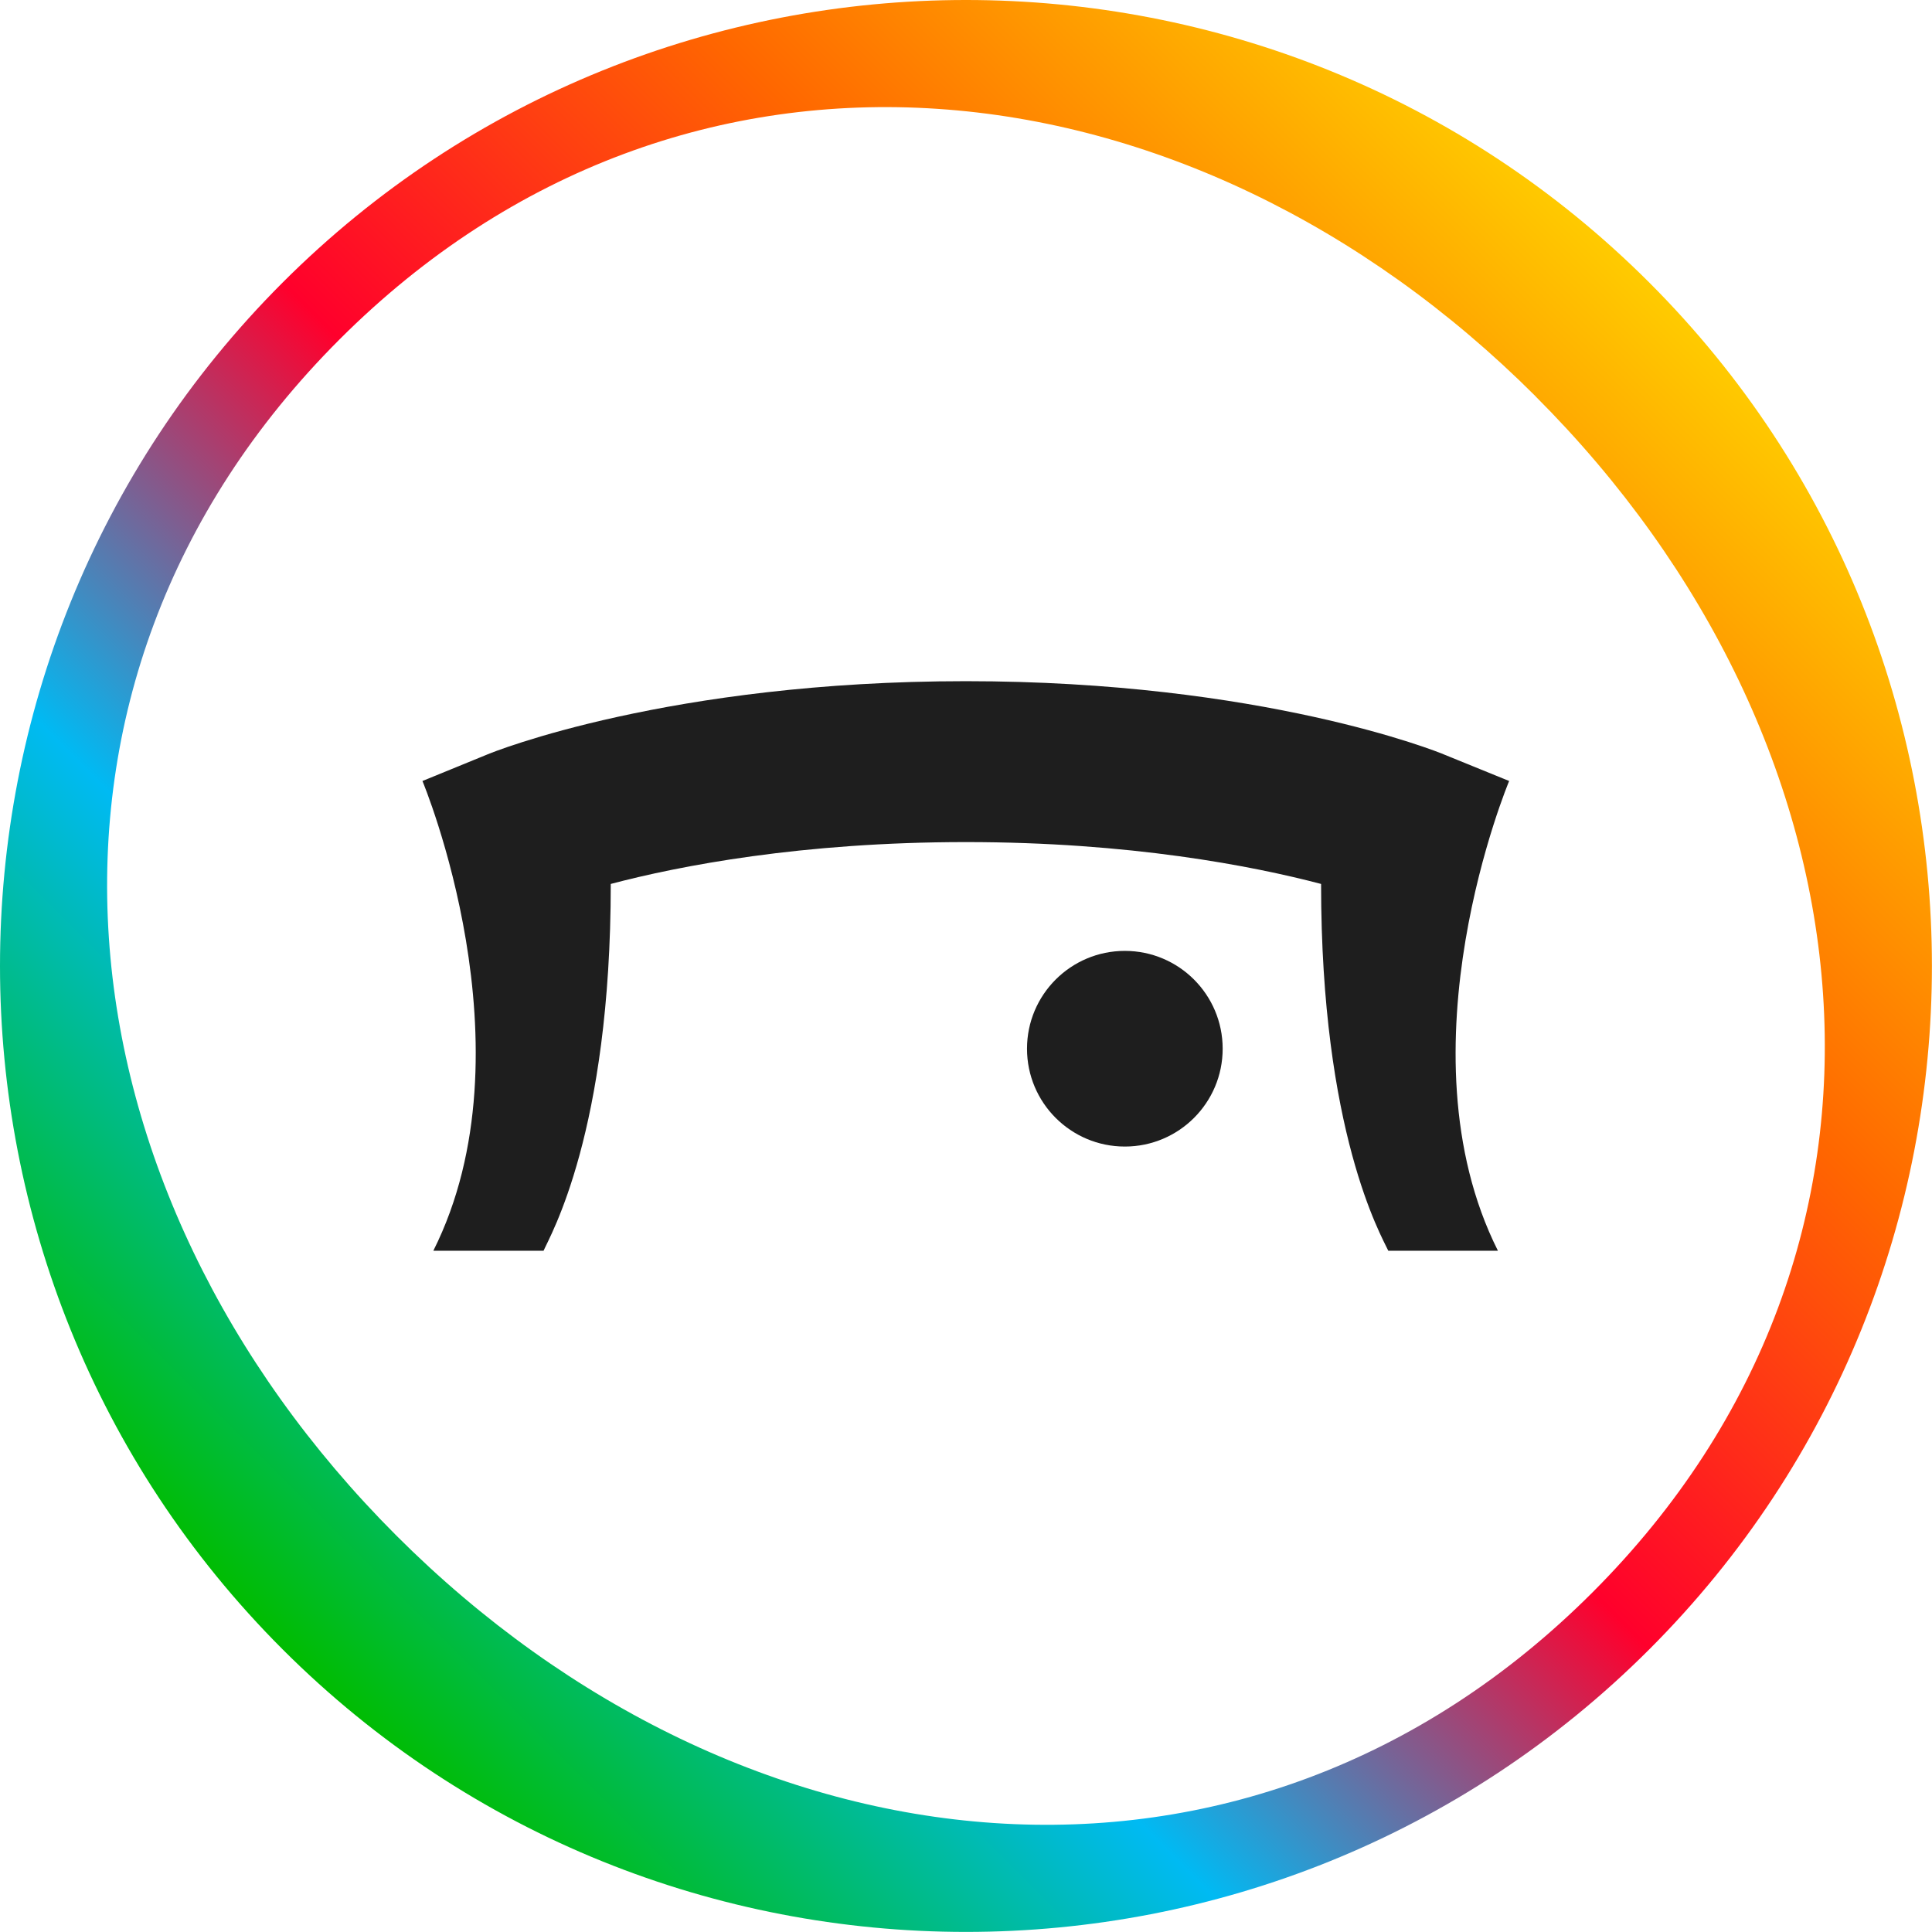 <?xml version="1.0" encoding="UTF-8"?><svg xmlns="http://www.w3.org/2000/svg" xmlns:xlink="http://www.w3.org/1999/xlink" viewBox="0 0 234.02 234.02"><defs><style>.e{fill:url(#d);}.f{fill:#1e1e1e;}</style><linearGradient id="d" x1="309.83" y1="371.15" x2="309.83" y2="137.02" gradientTransform="translate(77.59 -281.74) rotate(45)" gradientUnits="userSpaceOnUse"><stop offset="0" stop-color="#00bc00"/><stop offset=".25" stop-color="#00baf3"/><stop offset=".5" stop-color="#ff002c"/><stop offset=".75" stop-color="#ff6700"/><stop offset="1" stop-color="#ffcb00"/></linearGradient></defs><g id="a"/><g id="b"><g id="c"><g><g><path class="f" d="M181.46,151.5h-13.3c-.83-1.8-8.14-14.37-8.14-44.43-8.33-2.19-23.14-5.07-43.02-5.07s-34.69,2.87-43.02,5.07c0,30.06-7.36,42.63-8.14,44.43h-13.35c12.28-24.46-1.32-56.9-1.32-56.9l7.75-3.17c.88-.39,22.22-8.92,58.07-8.92s57.15,8.53,58.02,8.92l7.79,3.17s-13.64,32.45-1.36,56.9Z"/><circle class="f" cx="136.25" cy="127.03" r="11.85"/></g><path class="e" d="M34.23,199.78c-45.64-45.64-45.64-119.91,0-165.55,45.64-45.64,119.91-45.64,165.55,0,45.64,45.64,45.64,119.91,0,165.55-45.64,45.64-119.91,45.64-165.55,0ZM186.01,48.01C144.16,6.17,82.97-.72,41.12,41.12-.72,82.96,6.17,144.16,48.01,186c41.84,41.84,103.04,48.73,144.88,6.89,41.84-41.84,34.95-103.04-6.89-144.88Z"/></g></g></g></svg>